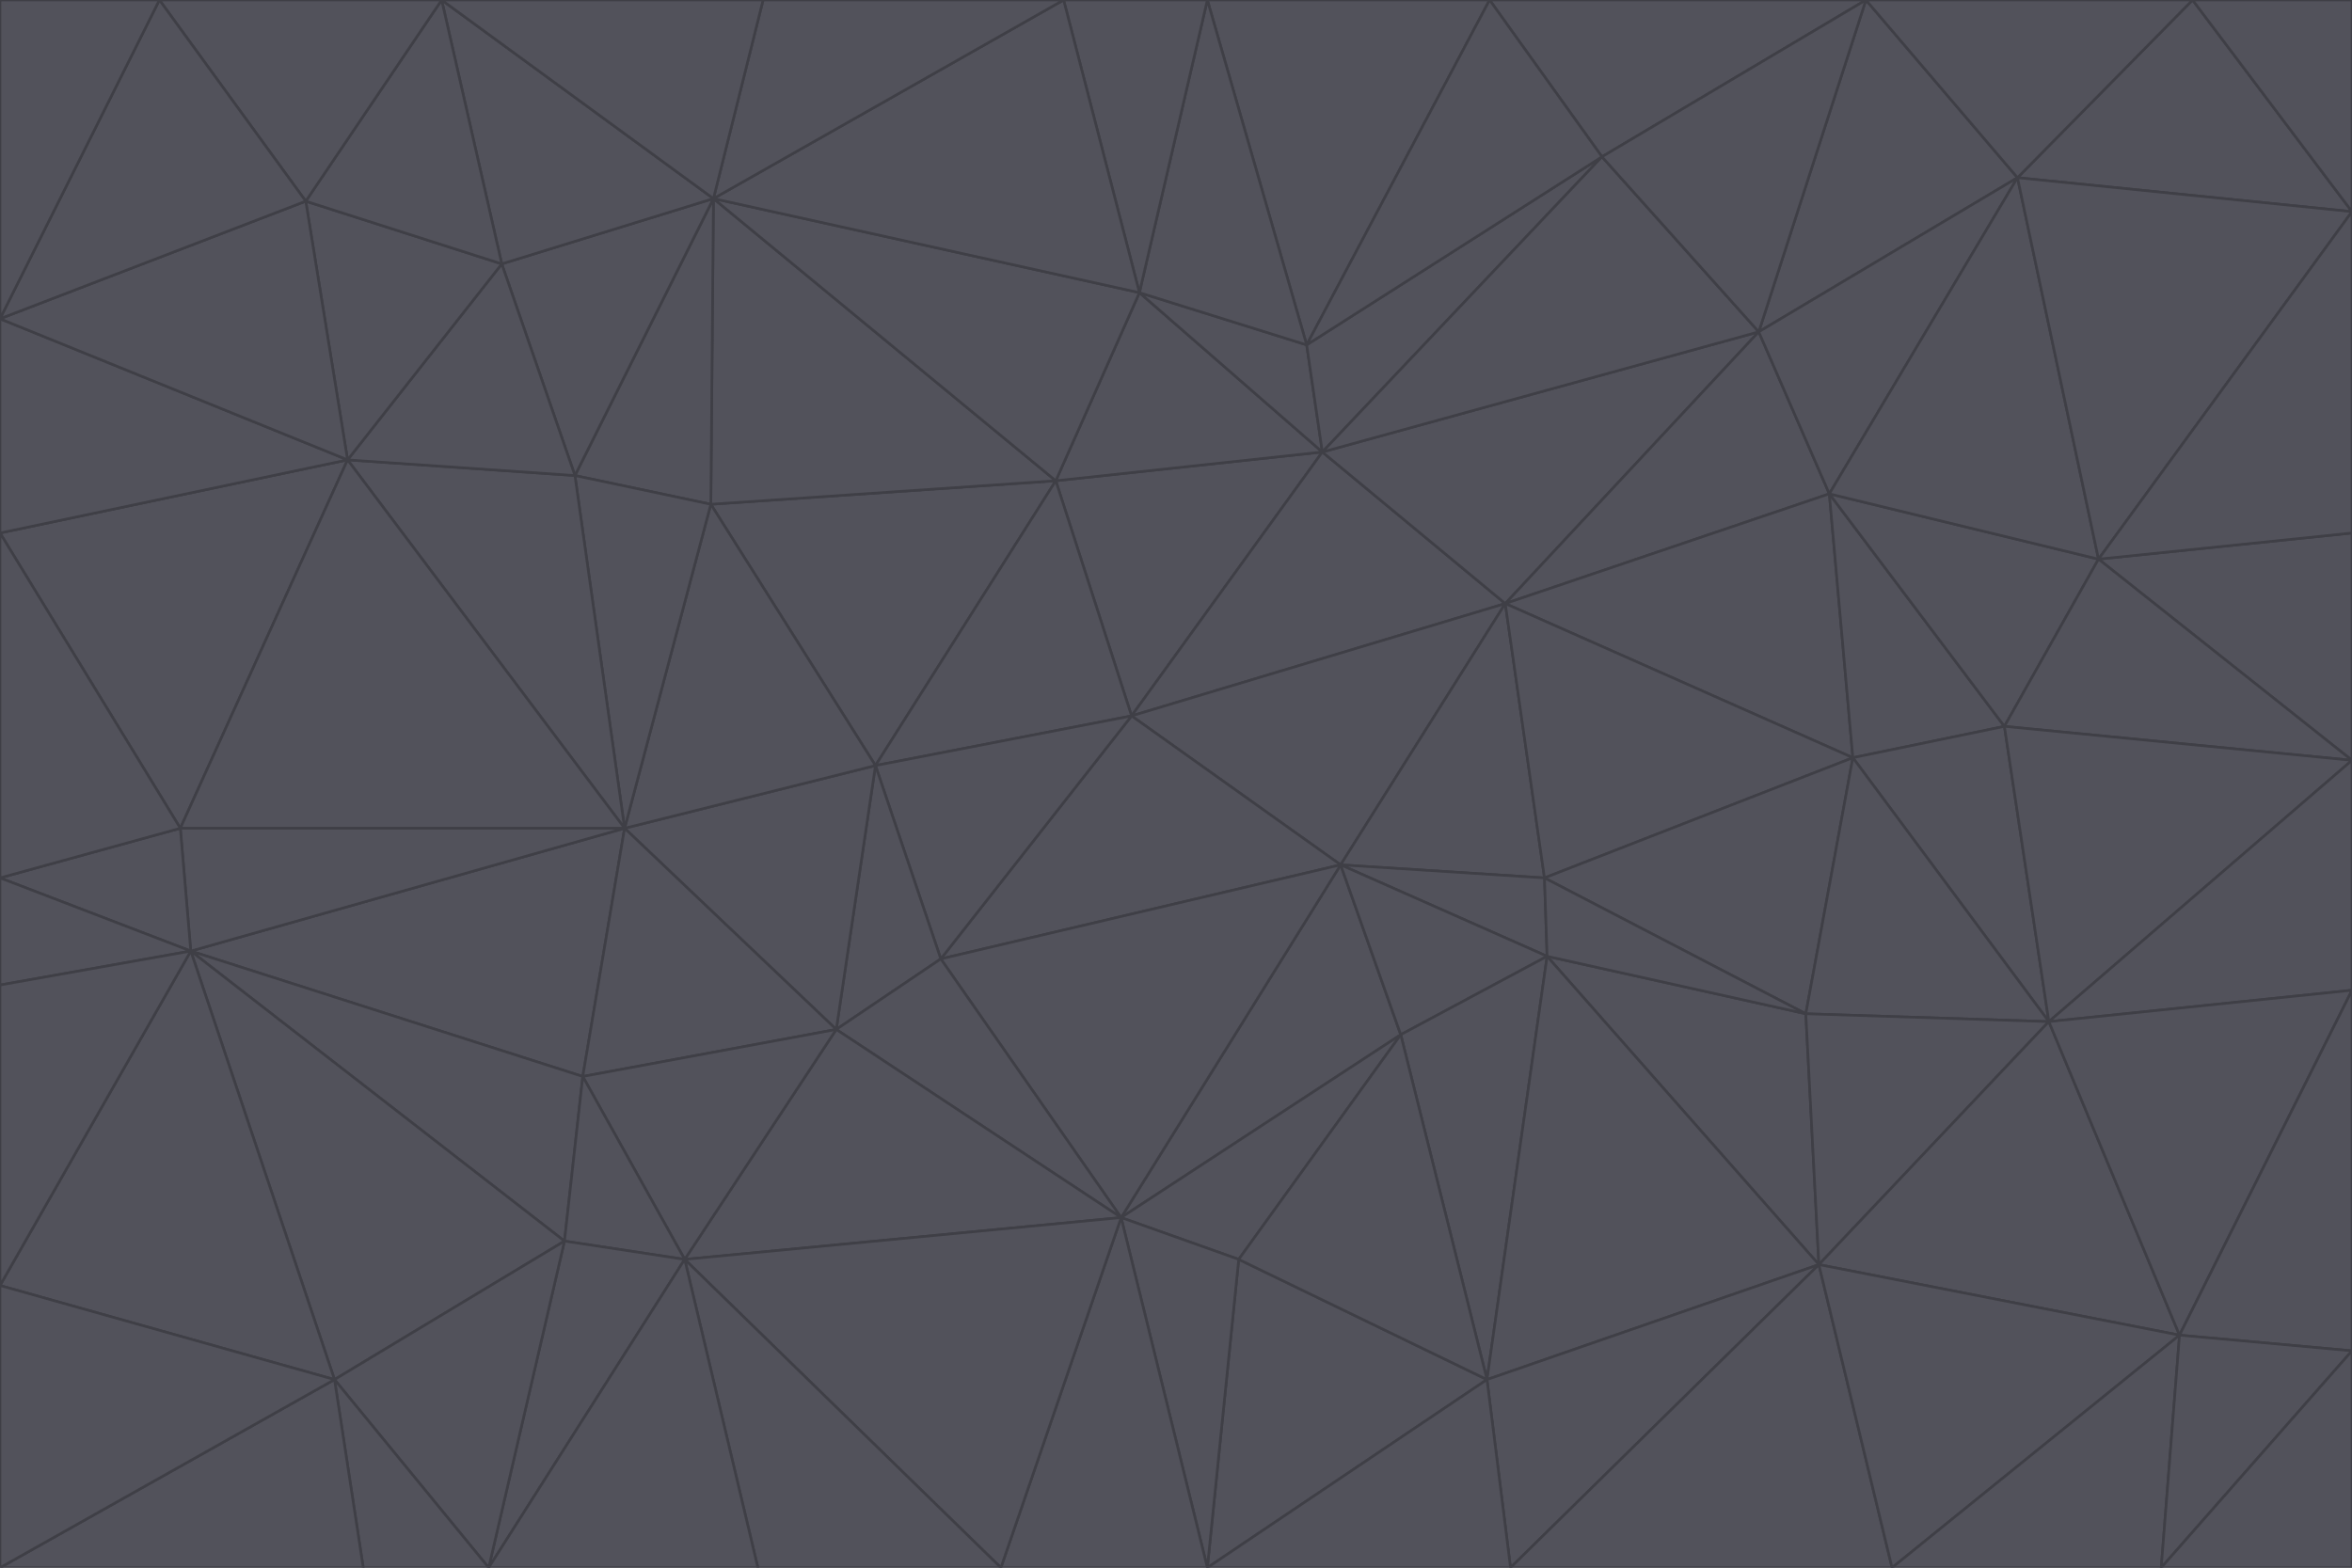 <svg id="visual" viewBox="0 0 900 600" width="900" height="600" xmlns="http://www.w3.org/2000/svg" xmlns:xlink="http://www.w3.org/1999/xlink" version="1.1"><g stroke-width="1" stroke-linejoin="bevel"><path d="M433 274L506 173L404 184Z" fill="#52525b" stroke="#3f3f46"></path><path d="M506 173L436 112L404 184Z" fill="#52525b" stroke="#3f3f46"></path><path d="M500 132L436 112L506 173Z" fill="#52525b" stroke="#3f3f46"></path><path d="M433 274L576 231L506 173Z" fill="#52525b" stroke="#3f3f46"></path><path d="M506 173L613 60L500 132Z" fill="#52525b" stroke="#3f3f46"></path><path d="M433 274L513 331L576 231Z" fill="#52525b" stroke="#3f3f46"></path><path d="M272 193L335 293L404 184Z" fill="#52525b" stroke="#3f3f46"></path><path d="M404 184L335 293L433 274Z" fill="#52525b" stroke="#3f3f46"></path><path d="M433 274L360 367L513 331Z" fill="#52525b" stroke="#3f3f46"></path><path d="M513 331L591 336L576 231Z" fill="#52525b" stroke="#3f3f46"></path><path d="M335 293L360 367L433 274Z" fill="#52525b" stroke="#3f3f46"></path><path d="M513 331L592 366L591 336Z" fill="#52525b" stroke="#3f3f46"></path><path d="M273 76L272 193L404 184Z" fill="#52525b" stroke="#3f3f46"></path><path d="M335 293L320 394L360 367Z" fill="#52525b" stroke="#3f3f46"></path><path d="M429 466L536 396L513 331Z" fill="#52525b" stroke="#3f3f46"></path><path d="M536 396L592 366L513 331Z" fill="#52525b" stroke="#3f3f46"></path><path d="M570 0L462 0L500 132Z" fill="#52525b" stroke="#3f3f46"></path><path d="M500 132L462 0L436 112Z" fill="#52525b" stroke="#3f3f46"></path><path d="M436 112L273 76L404 184Z" fill="#52525b" stroke="#3f3f46"></path><path d="M673 127L506 173L576 231Z" fill="#52525b" stroke="#3f3f46"></path><path d="M673 127L613 60L506 173Z" fill="#52525b" stroke="#3f3f46"></path><path d="M673 127L576 231L700 189Z" fill="#52525b" stroke="#3f3f46"></path><path d="M462 0L407 0L436 112Z" fill="#52525b" stroke="#3f3f46"></path><path d="M239 317L320 394L335 293Z" fill="#52525b" stroke="#3f3f46"></path><path d="M360 367L429 466L513 331Z" fill="#52525b" stroke="#3f3f46"></path><path d="M700 189L576 231L709 290Z" fill="#52525b" stroke="#3f3f46"></path><path d="M407 0L273 76L436 112Z" fill="#52525b" stroke="#3f3f46"></path><path d="M273 76L220 182L272 193Z" fill="#52525b" stroke="#3f3f46"></path><path d="M272 193L239 317L335 293Z" fill="#52525b" stroke="#3f3f46"></path><path d="M220 182L239 317L272 193Z" fill="#52525b" stroke="#3f3f46"></path><path d="M709 290L576 231L591 336Z" fill="#52525b" stroke="#3f3f46"></path><path d="M714 0L570 0L613 60Z" fill="#52525b" stroke="#3f3f46"></path><path d="M613 60L570 0L500 132Z" fill="#52525b" stroke="#3f3f46"></path><path d="M320 394L429 466L360 367Z" fill="#52525b" stroke="#3f3f46"></path><path d="M696 484L691 388L592 366Z" fill="#52525b" stroke="#3f3f46"></path><path d="M691 388L709 290L591 336Z" fill="#52525b" stroke="#3f3f46"></path><path d="M429 466L474 482L536 396Z" fill="#52525b" stroke="#3f3f46"></path><path d="M592 366L691 388L591 336Z" fill="#52525b" stroke="#3f3f46"></path><path d="M407 0L292 0L273 76Z" fill="#52525b" stroke="#3f3f46"></path><path d="M273 76L192 101L220 182Z" fill="#52525b" stroke="#3f3f46"></path><path d="M569 528L592 366L536 396Z" fill="#52525b" stroke="#3f3f46"></path><path d="M169 0L192 101L273 76Z" fill="#52525b" stroke="#3f3f46"></path><path d="M73 364L223 412L239 317Z" fill="#52525b" stroke="#3f3f46"></path><path d="M239 317L223 412L320 394Z" fill="#52525b" stroke="#3f3f46"></path><path d="M320 394L262 482L429 466Z" fill="#52525b" stroke="#3f3f46"></path><path d="M462 600L569 528L474 482Z" fill="#52525b" stroke="#3f3f46"></path><path d="M133 176L239 317L220 182Z" fill="#52525b" stroke="#3f3f46"></path><path d="M709 290L767 278L700 189Z" fill="#52525b" stroke="#3f3f46"></path><path d="M772 68L714 0L673 127Z" fill="#52525b" stroke="#3f3f46"></path><path d="M784 391L767 278L709 290Z" fill="#52525b" stroke="#3f3f46"></path><path d="M192 101L133 176L220 182Z" fill="#52525b" stroke="#3f3f46"></path><path d="M462 600L474 482L429 466Z" fill="#52525b" stroke="#3f3f46"></path><path d="M474 482L569 528L536 396Z" fill="#52525b" stroke="#3f3f46"></path><path d="M223 412L262 482L320 394Z" fill="#52525b" stroke="#3f3f46"></path><path d="M772 68L673 127L700 189Z" fill="#52525b" stroke="#3f3f46"></path><path d="M673 127L714 0L613 60Z" fill="#52525b" stroke="#3f3f46"></path><path d="M767 278L803 214L700 189Z" fill="#52525b" stroke="#3f3f46"></path><path d="M803 214L772 68L700 189Z" fill="#52525b" stroke="#3f3f46"></path><path d="M73 364L216 475L223 412Z" fill="#52525b" stroke="#3f3f46"></path><path d="M223 412L216 475L262 482Z" fill="#52525b" stroke="#3f3f46"></path><path d="M569 528L696 484L592 366Z" fill="#52525b" stroke="#3f3f46"></path><path d="M691 388L784 391L709 290Z" fill="#52525b" stroke="#3f3f46"></path><path d="M900 291L900 204L803 214Z" fill="#52525b" stroke="#3f3f46"></path><path d="M192 101L117 77L133 176Z" fill="#52525b" stroke="#3f3f46"></path><path d="M292 0L169 0L273 76Z" fill="#52525b" stroke="#3f3f46"></path><path d="M696 484L784 391L691 388Z" fill="#52525b" stroke="#3f3f46"></path><path d="M169 0L117 77L192 101Z" fill="#52525b" stroke="#3f3f46"></path><path d="M383 600L462 600L429 466Z" fill="#52525b" stroke="#3f3f46"></path><path d="M569 528L578 600L696 484Z" fill="#52525b" stroke="#3f3f46"></path><path d="M383 600L429 466L262 482Z" fill="#52525b" stroke="#3f3f46"></path><path d="M290 600L383 600L262 482Z" fill="#52525b" stroke="#3f3f46"></path><path d="M462 600L578 600L569 528Z" fill="#52525b" stroke="#3f3f46"></path><path d="M0 204L69 317L133 176Z" fill="#52525b" stroke="#3f3f46"></path><path d="M133 176L69 317L239 317Z" fill="#52525b" stroke="#3f3f46"></path><path d="M69 317L73 364L239 317Z" fill="#52525b" stroke="#3f3f46"></path><path d="M187 600L262 482L216 475Z" fill="#52525b" stroke="#3f3f46"></path><path d="M187 600L290 600L262 482Z" fill="#52525b" stroke="#3f3f46"></path><path d="M900 81L839 0L772 68Z" fill="#52525b" stroke="#3f3f46"></path><path d="M772 68L839 0L714 0Z" fill="#52525b" stroke="#3f3f46"></path><path d="M900 81L772 68L803 214Z" fill="#52525b" stroke="#3f3f46"></path><path d="M900 291L803 214L767 278Z" fill="#52525b" stroke="#3f3f46"></path><path d="M784 391L900 291L767 278Z" fill="#52525b" stroke="#3f3f46"></path><path d="M900 379L900 291L784 391Z" fill="#52525b" stroke="#3f3f46"></path><path d="M834 511L784 391L696 484Z" fill="#52525b" stroke="#3f3f46"></path><path d="M169 0L61 0L117 77Z" fill="#52525b" stroke="#3f3f46"></path><path d="M0 122L0 204L133 176Z" fill="#52525b" stroke="#3f3f46"></path><path d="M73 364L128 528L216 475Z" fill="#52525b" stroke="#3f3f46"></path><path d="M0 122L133 176L117 77Z" fill="#52525b" stroke="#3f3f46"></path><path d="M69 317L0 336L73 364Z" fill="#52525b" stroke="#3f3f46"></path><path d="M73 364L0 492L128 528Z" fill="#52525b" stroke="#3f3f46"></path><path d="M900 204L900 81L803 214Z" fill="#52525b" stroke="#3f3f46"></path><path d="M578 600L724 600L696 484Z" fill="#52525b" stroke="#3f3f46"></path><path d="M61 0L0 122L117 77Z" fill="#52525b" stroke="#3f3f46"></path><path d="M834 511L900 379L784 391Z" fill="#52525b" stroke="#3f3f46"></path><path d="M128 528L187 600L216 475Z" fill="#52525b" stroke="#3f3f46"></path><path d="M0 204L0 336L69 317Z" fill="#52525b" stroke="#3f3f46"></path><path d="M724 600L834 511L696 484Z" fill="#52525b" stroke="#3f3f46"></path><path d="M0 336L0 377L73 364Z" fill="#52525b" stroke="#3f3f46"></path><path d="M128 528L139 600L187 600Z" fill="#52525b" stroke="#3f3f46"></path><path d="M900 81L900 0L839 0Z" fill="#52525b" stroke="#3f3f46"></path><path d="M0 600L139 600L128 528Z" fill="#52525b" stroke="#3f3f46"></path><path d="M61 0L0 0L0 122Z" fill="#52525b" stroke="#3f3f46"></path><path d="M724 600L827 600L834 511Z" fill="#52525b" stroke="#3f3f46"></path><path d="M834 511L900 517L900 379Z" fill="#52525b" stroke="#3f3f46"></path><path d="M827 600L900 517L834 511Z" fill="#52525b" stroke="#3f3f46"></path><path d="M0 377L0 492L73 364Z" fill="#52525b" stroke="#3f3f46"></path><path d="M827 600L900 600L900 517Z" fill="#52525b" stroke="#3f3f46"></path><path d="M0 492L0 600L128 528Z" fill="#52525b" stroke="#3f3f46"></path></g></svg>